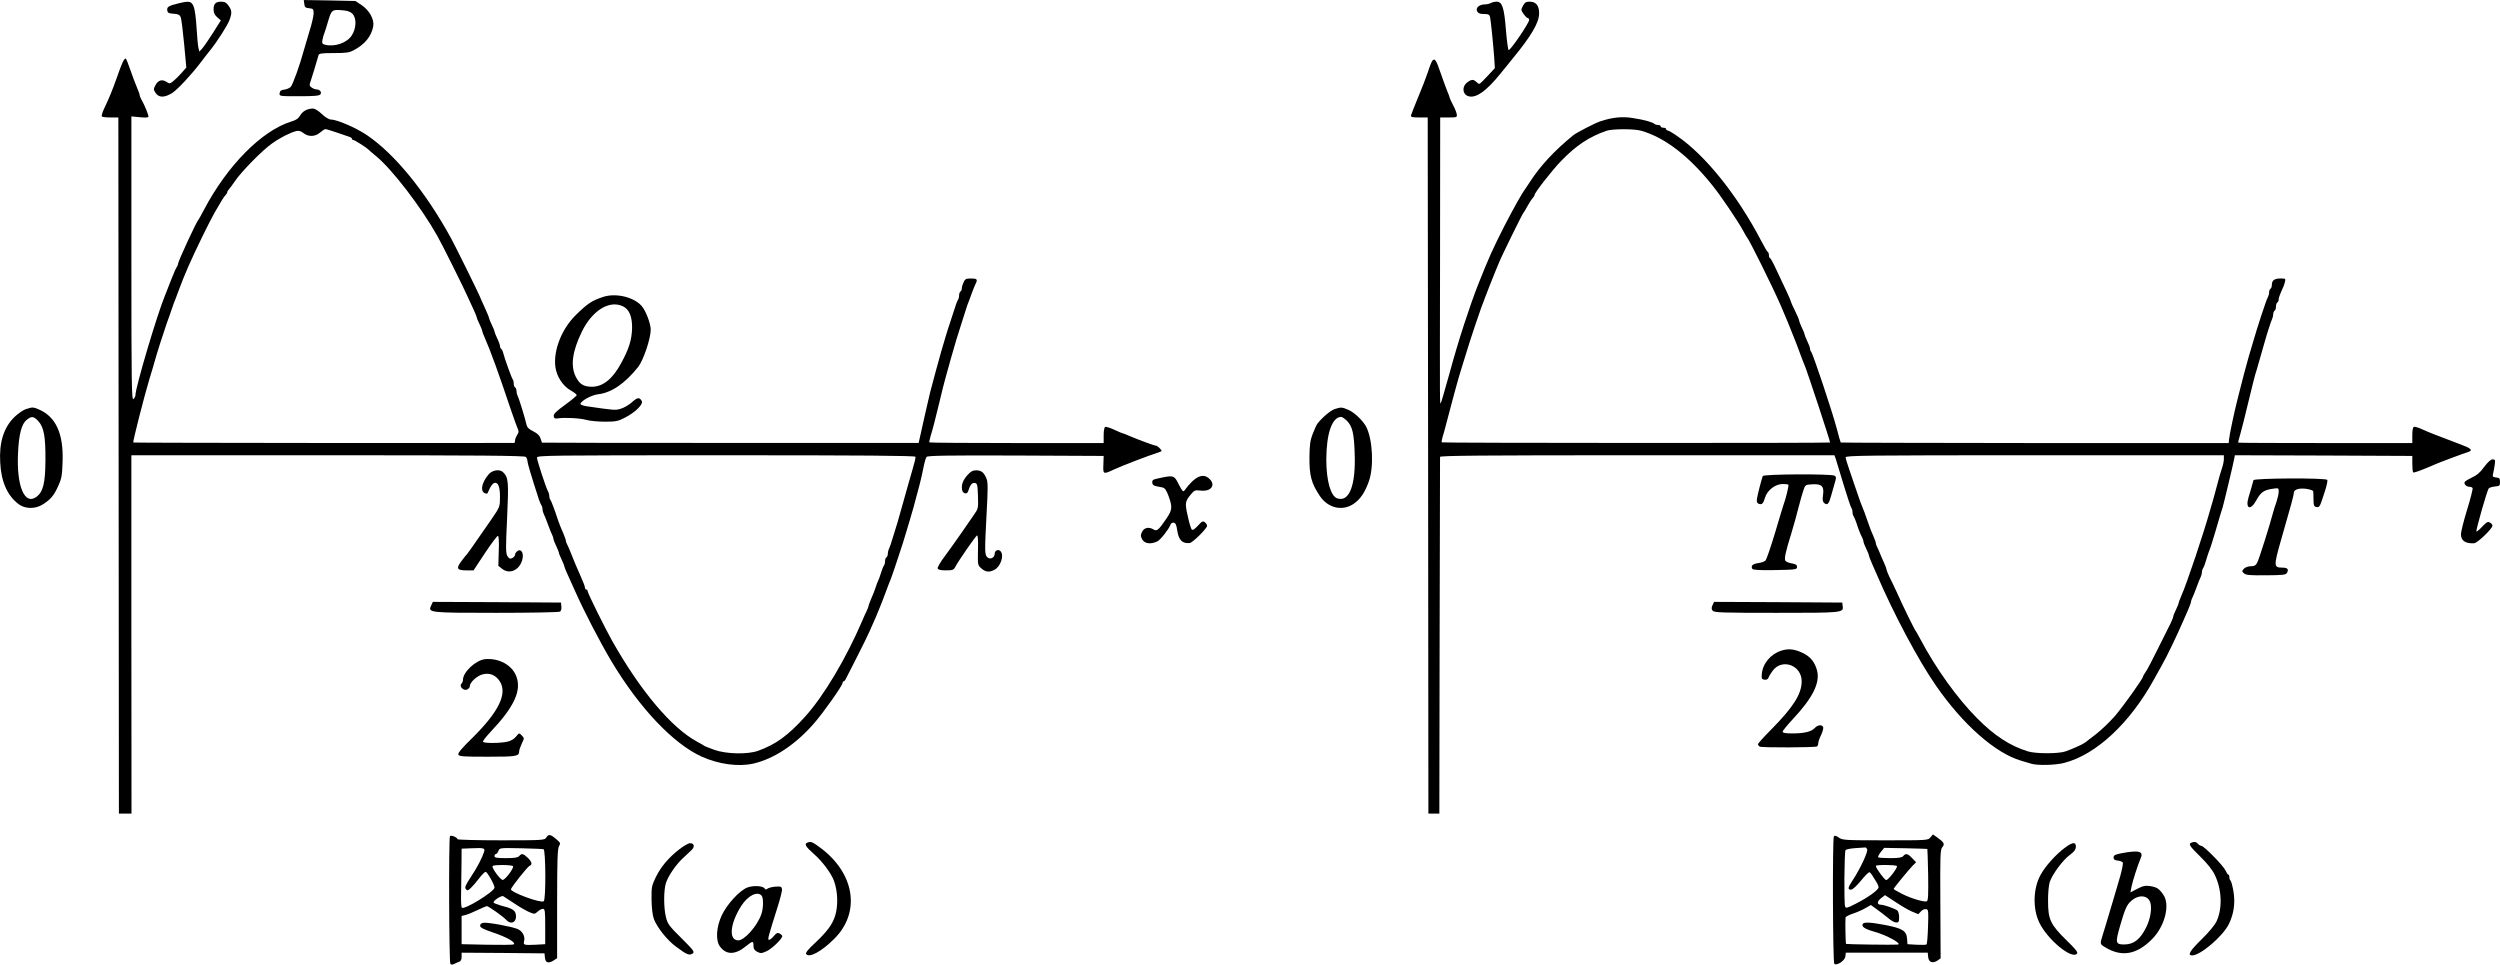 <?xml version="1.0" standalone="no"?>
<!DOCTYPE svg PUBLIC "-//W3C//DTD SVG 20010904//EN"
 "http://www.w3.org/TR/2001/REC-SVG-20010904/DTD/svg10.dtd">
<svg version="1.0" xmlns="http://www.w3.org/2000/svg"
 width="1824.364pt" height="703.863pt" viewBox="0 0 1824.364 703.863"
 preserveAspectRatio="xMidYMid meet">
<g transform="translate(-95.136,811.219) scale(0.1,-0.1)"
fill="#000000" stroke="none">
<g>
<path d="M3172 8084 c2 -25 8 -29 36 -32 29 -3 32 -6 32 -38 0 -19 -14 -78
-31 -132 -16 -53 -34 -113 -39 -132 -30 -112 -83 -259 -98 -273 -9 -8 -30 -17
-47 -19 -22 -2 -31 -9 -33 -25 -3 -23 -3 -23 141 -23 108 0 147 3 156 13 13
16 -4 37 -29 37 -9 0 -25 6 -35 14 -16 11 -17 18 -8 42 9 24 43 138 59 194 3
12 24 15 111 15 92 0 114 3 148 22 80 43 126 100 140 173 9 50 -28 117 -85
155 l-45 30 -188 4 -189 3 4 -28z m351 -72 c32 -32 29 -107 -5 -159 -36 -55
-126 -85 -196 -67 -20 6 -22 11 -17 38 3 17 10 40 15 51 4 11 16 47 25 80 25
84 29 88 97 83 44 -3 65 -10 81 -26z"/>
</g>
<g>
<path d="M2255 8088 c-73 -18 -87 -26 -83 -51 2 -18 10 -23 46 -25 33 -2 45
-8 52 -25 5 -12 16 -100 25 -195 l16 -173 -33 -37 c-18 -21 -45 -48 -60 -60
-26 -22 -29 -22 -52 -7 -32 21 -62 12 -81 -26 -14 -26 -14 -31 1 -54 24 -37
66 -37 124 0 37 24 138 132 204 219 20 27 52 67 70 90 53 65 131 188 144 227
17 49 15 66 -9 100 -15 22 -28 29 -53 29 -41 0 -56 -15 -56 -57 0 -24 8 -41
27 -57 l26 -23 -59 -93 c-32 -51 -68 -102 -78 -113 l-20 -21 -6 25 c-4 13 -10
79 -14 146 -4 70 -13 137 -21 157 -17 40 -32 43 -110 24z"/>
</g>
<g>
<path d="M11830 8090 c-8 -5 -28 -10 -44 -10 -40 0 -69 -26 -55 -51 7 -14 21
-19 49 -19 33 0 40 -4 45 -22 6 -29 22 -187 30 -293 l5 -80 -53 -57 c-29 -32
-56 -58 -61 -58 -4 0 -14 7 -22 15 -21 20 -36 19 -68 -6 -34 -27 -33 -77 1
-95 56 -27 135 25 248 166 28 34 66 81 85 105 135 164 192 261 193 327 1 59
-22 88 -69 88 -27 0 -36 -6 -49 -30 -15 -29 -15 -32 5 -60 12 -17 26 -30 31
-30 5 0 9 -6 9 -14 0 -22 -141 -229 -150 -219 -4 4 -13 70 -19 145 -13 164
-27 208 -68 208 -15 0 -35 -5 -43 -10z"/>
</g>
<g>
<path d="M1847 7659 c-9 -19 -29 -72 -45 -119 -31 -86 -51 -137 -92 -223 -12
-26 -19 -51 -15 -55 4 -4 32 -7 63 -7 l57 0 2 -2540 2 -2540 46 0 46 0 -1
1308 0 1307 1433 0 c1101 0 1436 -3 1445 -12 7 -7 12 -20 12 -29 0 -14 27
-107 83 -279 6 -19 15 -39 19 -45 4 -5 8 -17 8 -27 0 -10 4 -26 9 -36 5 -9 19
-44 31 -77 12 -33 26 -68 31 -77 5 -10 9 -23 9 -28 0 -6 9 -30 20 -52 11 -23
20 -46 20 -50 0 -5 9 -28 20 -50 11 -23 20 -46 20 -51 0 -4 13 -36 29 -70 16
-34 36 -80 46 -102 68 -154 184 -377 269 -520 204 -340 449 -599 657 -694 124
-56 268 -76 378 -51 151 35 308 139 443 294 71 82 208 276 208 295 0 6 3 11 8
11 4 0 12 10 18 23 6 12 42 83 80 157 38 74 80 160 93 190 13 30 33 75 44 100
11 25 23 55 28 68 5 12 13 32 18 45 5 12 19 49 31 82 12 33 26 69 31 80 11 26
99 291 109 330 5 17 18 62 30 100 20 64 29 100 73 265 8 30 20 84 27 120 7 36
17 71 23 78 7 9 145 12 651 10 l641 -3 -2 -62 c-3 -73 -2 -74 77 -37 64 29
234 95 334 128 18 6 18 7 1 26 -10 11 -23 20 -29 20 -12 0 -130 44 -193 71
-24 11 -46 19 -49 19 -4 0 -31 12 -61 26 -30 14 -60 23 -66 21 -7 -2 -12 -26
-12 -61 l0 -57 -634 0 c-348 0 -635 2 -638 5 -2 2 3 26 11 53 9 26 35 125 57
218 22 94 45 184 50 200 5 17 23 80 39 140 17 61 35 121 39 135 5 14 23 72 41
130 18 58 36 114 40 125 5 11 18 47 30 80 12 33 26 68 31 77 16 31 10 38 -33
38 -37 0 -45 -4 -55 -27 -7 -15 -13 -35 -13 -44 0 -10 -4 -21 -10 -24 -5 -3
-10 -16 -10 -29 0 -12 -4 -26 -8 -32 -5 -5 -19 -43 -31 -84 -13 -41 -27 -84
-31 -95 -4 -11 -18 -54 -30 -95 -12 -41 -26 -88 -31 -105 -12 -41 -60 -218
-80 -295 -11 -44 -52 -225 -78 -343 l-6 -27 -1374 0 c-756 0 -1375 1 -1375 2
-1 2 -6 16 -11 33 -7 20 -23 35 -53 50 -29 14 -44 28 -48 45 -9 43 -55 194
-65 212 -5 10 -9 27 -9 37 0 11 -4 23 -10 26 -5 3 -10 16 -10 29 0 12 -3 26
-7 29 -7 7 -62 159 -70 195 -3 12 -9 25 -14 28 -5 3 -9 12 -9 20 0 8 -9 34
-20 56 -11 23 -20 46 -20 50 0 5 -9 28 -20 50 -11 23 -20 45 -20 49 0 5 -14
39 -31 76 -17 37 -35 77 -39 88 -14 33 -178 366 -208 420 -188 342 -413 617
-616 753 -77 52 -217 112 -260 112 -15 0 -41 16 -66 40 -25 24 -51 40 -65 40
-41 0 -75 -19 -93 -50 -12 -22 -30 -34 -63 -44 -216 -65 -470 -322 -640 -646
-19 -36 -36 -67 -39 -70 -15 -14 -150 -307 -150 -324 0 -7 -4 -16 -8 -21 -5
-6 -24 -48 -42 -95 -18 -47 -38 -98 -45 -115 -54 -128 -215 -668 -215 -724 0
-10 -7 -24 -15 -31 -13 -11 -15 104 -15 1025 l0 1038 60 -6 c32 -4 61 -3 64 2
5 7 -26 84 -54 133 -6 10 -10 22 -10 28 0 6 -9 29 -19 53 -10 23 -31 78 -46
122 -15 44 -31 84 -35 89 -5 4 -15 -7 -23 -25z m1565 -515 c40 -14 81 -28 91
-31 9 -3 17 -9 17 -14 0 -5 5 -9 11 -9 9 0 97 -56 109 -69 3 -4 29 -26 59 -51
115 -95 327 -371 444 -580 39 -69 193 -379 222 -445 10 -22 28 -62 41 -89 13
-28 24 -54 24 -58 0 -5 9 -28 20 -50 11 -23 20 -45 20 -50 0 -5 8 -27 19 -51
39 -87 103 -263 186 -512 26 -77 52 -148 57 -158 6 -12 4 -24 -7 -39 -8 -13
-15 -30 -15 -40 0 -10 -3 -18 -7 -18 -224 -2 -2777 0 -2779 3 -5 5 79 334 117
461 17 55 35 115 39 131 13 49 66 215 89 280 12 33 29 80 37 105 8 25 19 54
24 65 4 11 18 47 30 80 21 57 30 78 66 163 48 110 150 319 191 392 47 82 68
116 80 128 7 7 13 17 13 22 0 5 6 15 13 22 6 7 26 33 42 57 46 69 202 228 270
275 61 44 133 80 179 92 18 4 33 0 52 -15 36 -29 86 -27 121 4 15 13 33 25 40
25 6 0 44 -12 85 -26z m4220 -2365 c2 -6 -7 -45 -20 -87 -13 -43 -27 -93 -32
-112 -23 -84 -72 -257 -79 -280 -5 -14 -19 -59 -31 -100 -12 -41 -26 -83 -31
-92 -5 -10 -9 -27 -9 -37 0 -11 -4 -23 -10 -26 -6 -3 -10 -16 -10 -29 0 -12
-4 -26 -8 -31 -5 -6 -15 -30 -22 -55 -8 -25 -16 -49 -20 -55 -3 -5 -12 -28
-19 -50 -7 -22 -21 -59 -32 -82 -10 -24 -19 -47 -19 -51 0 -5 -6 -22 -14 -38
-8 -16 -22 -47 -31 -69 -120 -280 -282 -551 -417 -701 -124 -138 -216 -205
-345 -251 -76 -27 -229 -24 -318 7 -38 14 -72 27 -75 30 -3 3 -25 16 -50 29
-186 100 -413 368 -621 736 -50 88 -179 349 -179 362 0 7 -4 13 -10 13 -5 0
-10 7 -10 15 0 8 -13 42 -29 77 -26 58 -60 138 -83 198 -6 14 -14 33 -19 42
-5 10 -9 22 -9 28 0 6 -9 29 -19 53 -11 23 -26 62 -35 87 -30 91 -53 150 -59
157 -4 3 -7 15 -7 25 0 10 -4 26 -10 36 -15 27 -80 226 -80 245 0 16 83 17
1379 17 994 0 1380 -3 1383 -11z"/>
</g>
<g>
<path d="M11403 7668 c-5 -7 -20 -44 -32 -83 -13 -38 -45 -122 -72 -185 -26
-63 -49 -122 -51 -130 -2 -12 9 -15 60 -15 l62 0 3 -2540 2 -2540 40 0 40 0 2
1295 c2 712 3 1301 3 1308 0 9 294 12 1439 12 l1439 0 10 -27 c5 -16 31 -100
57 -188 27 -88 52 -164 57 -170 4 -5 8 -18 8 -30 0 -12 4 -25 8 -30 4 -6 14
-28 21 -50 13 -42 27 -78 42 -107 5 -10 9 -23 9 -28 0 -6 9 -30 20 -52 11 -23
20 -45 20 -50 0 -5 10 -30 21 -56 12 -26 28 -63 36 -82 120 -281 303 -626 431
-810 197 -285 434 -494 622 -549 25 -7 58 -17 74 -22 45 -14 179 -11 241 6
234 60 482 293 657 613 17 31 42 75 54 97 35 60 113 223 157 325 8 19 24 56
36 82 11 26 21 52 21 58 0 6 4 18 9 28 5 9 19 44 31 77 12 33 26 68 31 77 5
10 9 26 9 36 0 10 4 22 8 28 5 5 14 29 21 54 7 25 17 54 21 65 13 32 26 75 50
155 27 93 40 138 51 170 8 26 78 318 85 358 l4 22 648 -2 647 -3 0 -57 c0 -31
3 -59 6 -63 6 -5 58 14 164 60 29 13 200 77 238 89 37 12 22 26 -58 56 -177
66 -228 87 -273 107 -29 14 -58 23 -65 20 -8 -2 -12 -24 -12 -61 l0 -57 -634
0 c-348 0 -635 1 -636 3 -2 2 5 30 15 63 10 33 36 139 59 235 23 96 46 186 50
200 5 14 14 45 21 70 7 25 16 56 20 70 4 14 13 45 20 70 25 90 53 175 61 192
5 10 9 27 9 37 0 11 5 23 10 26 6 3 10 17 10 30 0 13 5 27 10 30 6 3 10 14 10
24 0 9 9 35 19 57 11 22 23 52 26 67 7 26 5 27 -32 27 -44 0 -63 -14 -63 -46
0 -13 -4 -26 -10 -29 -5 -3 -10 -15 -10 -26 0 -10 -4 -27 -10 -37 -11 -19 -77
-220 -109 -332 -12 -41 -26 -88 -31 -105 -10 -32 -56 -207 -70 -265 -5 -19
-11 -46 -15 -60 -20 -80 -55 -242 -57 -273 l-3 -28 -1414 0 c-778 1 -1415 2
-1417 4 -2 2 -15 46 -28 98 -35 132 -175 551 -189 566 -4 3 -7 13 -7 20 0 8
-9 33 -20 55 -11 23 -20 46 -20 50 0 5 -9 28 -20 50 -11 23 -20 47 -20 52 0 6
-14 38 -30 71 -17 33 -30 63 -30 67 0 7 -36 86 -123 268 -12 25 -25 47 -29 48
-5 2 -8 12 -8 22 0 10 -3 20 -7 22 -5 2 -26 37 -47 78 -174 335 -410 630 -618
771 -31 22 -62 39 -67 39 -6 0 -11 5 -11 10 0 6 -9 10 -20 10 -11 0 -20 5 -20
10 0 6 -8 10 -18 10 -10 0 -22 3 -26 7 -12 13 -76 31 -155 43 -80 14 -153 6
-241 -23 -41 -14 -173 -82 -198 -102 -135 -110 -238 -220 -314 -337 -15 -24
-31 -47 -35 -53 -25 -32 -90 -149 -155 -275 -86 -170 -111 -226 -188 -419 -64
-163 -147 -416 -210 -650 -33 -117 -61 -216 -64 -219 -8 -7 -8 -76 -6 1058 l1
1025 62 0 c59 0 62 1 59 23 -2 13 -14 44 -28 69 -13 25 -24 49 -24 53 0 4 -8
25 -17 46 -9 22 -31 82 -49 134 -32 95 -43 111 -61 88z m1521 -509 c172 -47
353 -185 527 -404 63 -79 183 -257 220 -325 13 -25 26 -47 29 -50 16 -16 187
-361 244 -492 43 -100 63 -148 77 -185 5 -13 14 -35 20 -50 15 -37 23 -57 49
-128 12 -33 26 -69 31 -80 18 -41 189 -559 185 -562 -5 -5 -2828 -4 -2833 1
-3 2 0 19 5 38 6 18 16 53 22 78 22 85 30 115 65 245 20 72 39 141 44 155 5
14 19 59 31 100 39 131 118 367 150 445 4 11 20 52 35 90 15 39 34 86 42 105
8 19 18 44 23 55 13 36 172 360 179 365 3 3 17 25 30 50 14 25 31 51 38 58 7
7 13 17 13 22 0 16 131 184 194 248 108 112 204 176 331 220 41 14 198 15 249
1z m4256 -2396 c0 -15 -6 -45 -14 -68 -8 -22 -24 -78 -36 -125 -12 -47 -26
-96 -30 -110 -4 -14 -13 -43 -19 -65 -47 -170 -173 -546 -212 -632 -10 -24
-19 -46 -19 -51 0 -5 -9 -27 -20 -50 -11 -22 -20 -45 -20 -51 0 -5 -9 -26 -19
-48 -11 -21 -52 -103 -91 -182 -39 -79 -79 -156 -90 -171 -11 -16 -20 -31 -20
-35 0 -15 -143 -215 -205 -288 -37 -42 -99 -102 -138 -132 -40 -30 -76 -59
-82 -63 -15 -12 -95 -47 -140 -63 -52 -18 -217 -18 -275 0 -130 40 -244 114
-370 241 -147 148 -301 363 -416 580 -16 30 -31 57 -34 60 -7 6 -97 190 -139
285 -18 39 -41 87 -52 108 -10 22 -19 43 -19 48 0 5 -9 31 -21 57 -12 26 -26
58 -31 72 -6 14 -14 33 -19 42 -5 10 -9 22 -9 28 0 6 -9 29 -19 53 -11 23 -26
62 -34 87 -16 49 -44 123 -58 155 -4 11 -19 54 -33 95 -14 41 -36 108 -50 147
-14 40 -26 79 -26 88 0 13 152 15 1380 15 l1380 0 0 -27z"/>
</g>
<g>
<path d="M5354 5946 c-84 -28 -113 -47 -200 -132 -103 -101 -165 -257 -150
-378 9 -71 55 -142 114 -174 23 -13 42 -28 42 -33 0 -5 -38 -37 -85 -71 -65
-47 -85 -67 -83 -83 2 -15 9 -19 28 -16 51 8 166 2 210 -11 25 -7 86 -13 135
-13 80 0 96 3 148 30 76 39 136 99 121 122 -17 28 -31 26 -71 -10 -21 -19 -57
-40 -80 -47 -42 -13 -47 -12 -253 18 -25 4 -44 12 -43 17 5 23 80 64 128 70
98 11 195 77 293 199 38 48 92 207 92 273 0 42 -35 136 -65 171 -56 66 -188
98 -281 68z m141 -68 c47 -21 70 -74 69 -159 -2 -85 -22 -152 -81 -259 -61
-113 -132 -170 -212 -170 -60 0 -90 18 -118 73 -40 80 -25 187 46 332 75 151
198 228 296 183z"/>
</g>
<g>
<path d="M1141 5127 c-19 -6 -56 -31 -82 -56 -80 -76 -115 -187 -106 -335 7
-140 52 -240 133 -302 48 -37 123 -38 179 -2 56 36 80 64 111 133 24 52 29 76
32 175 8 208 -49 333 -177 386 -38 16 -43 16 -90 1z m89 -87 c42 -45 54 -113
53 -285 -1 -169 -17 -232 -65 -268 -87 -65 -147 77 -135 319 6 138 26 214 64
243 35 28 50 26 83 -9z"/>
</g>
<g>
<path d="M10691 5127 c-30 -10 -93 -63 -127 -108 -6 -8 -21 -42 -34 -75 -18
-47 -22 -80 -23 -169 -1 -134 14 -189 75 -281 59 -89 163 -114 245 -60 49 33
82 79 112 161 40 106 30 313 -19 405 -24 44 -86 103 -128 121 -49 21 -53 21
-101 6z m89 -85 c40 -41 52 -89 57 -236 9 -235 -39 -359 -126 -331 -49 15 -81
129 -81 285 1 190 42 308 108 310 8 0 26 -13 42 -28z"/>
</g>
<g>
<path d="M19079 4704 c-29 -40 -55 -62 -88 -76 -25 -12 -49 -26 -53 -32 -9
-14 10 -36 33 -36 10 0 20 -4 24 -9 3 -6 -15 -77 -40 -158 -25 -81 -45 -162
-45 -179 0 -48 33 -70 97 -66 24 2 133 107 133 128 0 7 -8 18 -19 23 -15 9
-25 3 -56 -30 -20 -22 -39 -38 -42 -35 -6 6 77 296 89 313 5 7 26 13 46 15 34
3 37 6 37 33 0 26 -4 30 -29 33 -25 3 -27 6 -21 30 4 15 9 44 12 65 4 32 3 37
-16 37 -13 0 -35 -19 -62 -56z"/>
</g>
<g>
<path d="M4519 4653 c-60 -69 -67 -143 -13 -143 2 0 10 16 18 35 8 19 23 38
32 42 29 11 44 -24 44 -102 0 -70 -1 -72 -58 -156 -145 -209 -176 -254 -181
-259 -4 -3 -21 -24 -39 -48 -44 -57 -38 -72 31 -72 l54 0 84 127 c46 70 89
126 94 125 6 -1 9 -44 6 -111 l-3 -108 28 -22 c57 -45 134 -5 149 77 8 44 -14
73 -39 52 -9 -7 -16 -18 -16 -26 0 -7 -9 -18 -20 -24 -16 -8 -22 -6 -35 13
-13 21 -14 53 -3 279 12 266 10 295 -29 334 -24 24 -76 17 -104 -13z"/>
</g>
<g>
<path d="M8011 4645 c-33 -38 -45 -69 -39 -106 4 -29 36 -38 44 -12 15 47 29
64 48 61 19 -3 21 -11 24 -95 3 -90 2 -93 -31 -140 -18 -26 -60 -86 -92 -133
-32 -47 -85 -120 -117 -164 -33 -43 -57 -85 -54 -92 4 -10 23 -14 60 -14 50 0
57 3 70 28 20 39 145 220 157 227 6 4 9 -33 7 -105 -2 -112 -2 -112 25 -136
32 -27 56 -30 95 -10 44 23 71 100 47 133 -15 21 -45 10 -45 -16 0 -29 -34
-45 -54 -25 -19 19 -20 36 -5 321 10 180 10 227 -1 253 -19 45 -37 60 -75 60
-25 0 -40 -8 -64 -35z"/>
</g>
<g>
<path d="M13815 4638 c-11 -31 -38 -136 -42 -164 -4 -23 0 -33 12 -38 24 -9
33 0 47 46 16 53 75 98 128 98 20 0 39 -2 42 -5 5 -5 -20 -107 -35 -145 -3 -8
-31 -100 -62 -205 -31 -104 -63 -196 -70 -203 -7 -8 -31 -16 -53 -19 -41 -6
-56 -20 -43 -42 5 -8 52 -11 167 -9 151 3 159 4 159 23 0 15 -9 21 -39 26 -21
3 -42 12 -46 19 -9 15 1 64 42 195 17 55 41 141 53 190 13 50 29 108 37 130
13 39 14 40 64 43 70 4 88 -14 79 -78 -5 -35 -3 -49 9 -59 23 -19 34 -6 51 57
9 31 21 74 27 95 10 32 9 40 -3 48 -23 14 -519 12 -524 -3z"/>
</g>
<g>
<path d="M9435 4628 c-73 -15 -75 -16 -75 -37 0 -14 8 -22 25 -26 14 -3 36 -7
49 -10 18 -4 28 -18 45 -63 29 -80 27 -101 -15 -163 -57 -84 -70 -96 -94 -81
-34 21 -68 15 -84 -16 -12 -24 -12 -31 0 -55 18 -33 63 -39 112 -15 23 12 82
87 95 121 4 11 14 17 24 15 13 -2 20 -18 25 -56 11 -71 36 -97 90 -93 21 1
128 107 128 126 0 7 -7 19 -16 26 -14 11 -21 8 -51 -25 -23 -25 -38 -35 -45
-28 -5 5 -19 49 -29 98 -22 96 -20 108 25 161 23 28 30 30 71 25 75 -8 110 41
62 86 -48 46 -106 18 -183 -86 -8 -11 -16 -3 -40 44 -32 65 -38 68 -119 52z"/>
</g>
<g>
<path d="M17396 4608 c-5 -22 -23 -81 -36 -125 -25 -83 14 -100 56 -23 32 59
55 76 117 85 47 7 47 7 47 -21 0 -16 -8 -49 -16 -74 -9 -25 -20 -58 -24 -75
-24 -92 -103 -342 -116 -367 -11 -22 -21 -28 -48 -28 -19 0 -40 -8 -50 -18
-15 -18 -15 -20 1 -34 15 -13 45 -15 161 -14 126 1 145 3 153 19 14 25 3 37
-35 37 -62 0 -62 13 -13 187 78 270 97 341 97 357 0 26 37 38 91 31 27 -4 50
-12 51 -18 1 -7 2 -34 2 -62 1 -43 4 -50 22 -53 23 -3 24 -1 63 121 12 37 19
72 16 77 -10 16 -535 13 -539 -2z"/>
</g>
<g>
<path d="M4098 3694 c-25 -53 -19 -54 476 -54 248 0 457 4 464 9 8 5 12 21 10
37 l-3 29 -468 3 -467 2 -12 -26z"/>
</g>
<g>
<path d="M13448 3695 c-8 -19 -8 -28 2 -40 11 -13 71 -15 464 -15 487 0 492 0
484 51 l-3 24 -468 3 -467 2 -12 -25z"/>
</g>
<g>
<path d="M13950 3364 c-78 -25 -136 -95 -142 -171 -3 -33 0 -38 20 -41 14 -2
24 3 29 15 3 10 17 32 30 50 69 94 214 40 212 -79 -1 -91 -62 -187 -220 -347
-54 -54 -99 -104 -99 -110 0 -5 6 -13 12 -17 14 -9 404 -7 419 1 5 4 9 14 9
24 0 9 9 37 21 60 11 24 18 49 15 57 -8 20 -40 17 -61 -6 -25 -27 -76 -40
-162 -40 -52 0 -73 4 -73 13 0 6 34 48 75 92 145 155 200 265 176 355 -16 60
-49 101 -102 126 -61 30 -106 35 -159 18z"/>
</g>
<g>
<path d="M4491 3302 c-67 -7 -161 -94 -161 -150 0 -10 -5 -23 -12 -30 -19 -19
19 -55 43 -41 11 5 19 16 19 24 0 27 51 75 93 86 52 14 98 -6 127 -53 55 -90
-11 -222 -201 -410 -77 -75 -107 -111 -103 -122 5 -14 33 -16 213 -16 212 0
231 3 231 40 0 9 9 34 19 56 19 39 19 39 0 59 -19 20 -19 20 -42 -8 -13 -17
-38 -32 -62 -37 -51 -12 -172 -13 -179 -1 -3 5 22 37 55 72 173 183 228 302
188 406 -31 82 -126 134 -228 125z"/>
</g>
<g>
<path d="M4235 2010 c-10 -16 -7 -922 3 -932 6 -6 17 -6 28 0 11 6 27 13 37
16 11 4 17 16 17 36 l0 30 303 -2 302 -3 3 -32 c4 -38 27 -44 66 -18 l23 15 0
398 c0 318 3 403 14 420 12 20 11 24 -21 51 -42 36 -56 38 -72 11 -12 -19 -24
-20 -330 -20 -175 0 -318 4 -318 8 0 13 -48 33 -55 22z m249 -114 c-14 -44
-50 -114 -97 -184 -39 -60 -46 -76 -36 -88 10 -13 15 -12 36 8 14 13 41 44 61
71 20 26 41 47 47 47 12 0 65 -93 65 -115 0 -29 -226 -168 -239 -146 -4 5 -6
47 -5 93 1 46 2 140 3 210 l1 127 73 3 c91 4 99 1 91 -26z m434 19 c16 -6 18
-370 1 -380 -23 -15 -239 65 -239 87 0 14 121 166 136 172 22 8 17 30 -14 59
-32 31 -44 33 -62 12 -9 -11 -34 -15 -96 -15 -68 0 -84 3 -84 15 0 8 5 15 10
15 6 0 14 10 19 23 8 22 11 22 162 19 85 -2 160 -5 167 -7z m-223 -124 c8 -14
-57 -100 -75 -100 -17 0 -82 88 -74 101 7 11 142 10 149 -1z m10 -272 c39 -26
88 -54 109 -63 38 -16 40 -15 61 4 12 11 29 20 38 20 15 0 17 -15 17 -129 l0
-129 -70 -4 c-86 -4 -91 -2 -84 26 9 35 -12 74 -48 89 -44 18 -218 50 -249 45
-15 -2 -24 -10 -24 -21 0 -14 22 -25 95 -50 102 -34 172 -75 149 -87 -8 -3
-96 -4 -196 -2 l-183 4 0 103 0 103 28 7 c15 3 55 20 88 36 34 16 65 29 68 29
12 0 120 -77 140 -99 39 -44 85 -15 70 45 -7 26 -31 39 -104 57 -29 8 -55 18
-57 23 -4 13 59 54 71 46 6 -4 43 -28 81 -53z"/>
</g>
<g>
<path d="M14334 2009 c-11 -18 -8 -919 3 -930 17 -17 78 23 81 54 l3 27 299 0
299 0 3 -32 c4 -39 34 -49 70 -24 l21 15 -2 396 c-2 363 -1 398 15 416 19 21
12 35 -39 71 l-30 21 -18 -21 c-17 -22 -21 -22 -329 -22 -297 0 -313 1 -340
20 -20 14 -31 17 -36 9z m243 -95 c7 -18 -50 -140 -103 -221 -39 -59 -42 -73
-15 -73 11 0 40 26 72 65 29 36 57 64 63 62 5 -2 14 -12 20 -23 6 -10 19 -31
29 -46 9 -14 17 -33 17 -41 0 -19 -79 -76 -169 -121 -60 -31 -70 -33 -75 -19
-9 22 -6 396 3 411 3 6 36 13 71 15 36 2 69 4 73 5 4 1 10 -5 14 -14z m439 3
c1 -1 4 -86 6 -189 2 -146 0 -189 -10 -193 -20 -7 -113 20 -180 54 -34 17 -62
34 -62 36 0 6 99 127 137 168 l27 27 -29 30 c-32 34 -47 37 -65 15 -9 -11 -34
-15 -95 -15 -45 0 -84 3 -88 6 -3 4 5 20 19 38 l25 31 157 -3 c86 -2 158 -4
158 -5z m-222 -125 c7 -11 -62 -102 -78 -102 -12 0 -76 87 -76 103 0 10 148 9
154 -1z m-12 -261 c40 -27 94 -59 120 -70 l48 -20 19 20 c11 12 27 19 38 17
17 -3 18 -13 14 -128 -2 -69 -7 -127 -11 -130 -4 -3 -37 -4 -73 -2 l-66 4 -3
40 c-4 57 -33 75 -154 99 -111 21 -160 24 -169 9 -12 -19 14 -37 78 -55 98
-27 217 -93 175 -96 -33 -3 -372 2 -375 5 -4 3 -7 162 -4 192 1 7 24 19 51 28
28 9 69 27 92 40 l42 24 44 -32 c24 -17 61 -46 82 -63 20 -18 47 -33 59 -33
18 0 21 6 21 39 0 21 -6 43 -13 49 -16 13 -97 42 -119 42 -30 0 -31 22 -2 46
16 13 30 23 31 24 1 0 35 -22 75 -49z"/>
</g>
<g>
<path d="M6843 1963 c-25 -9 -12 -30 47 -82 61 -53 127 -141 147 -196 29 -78
32 -188 7 -261 -21 -62 -59 -112 -147 -195 -48 -44 -68 -69 -63 -78 20 -32
109 15 204 109 196 193 152 480 -102 667 -57 42 -68 47 -93 36z"/>
</g>
<g>
<path d="M16943 1963 c-24 -9 -13 -26 65 -102 50 -49 88 -96 105 -132 52 -106
58 -243 14 -339 -12 -27 -55 -79 -109 -132 -86 -84 -106 -118 -70 -118 61 0
225 140 269 230 36 75 47 152 33 237 -7 41 -17 76 -21 79 -5 3 -9 14 -9 25 0
10 -3 19 -8 19 -4 0 -13 14 -20 30 -16 35 -158 180 -177 180 -7 0 -18 7 -25
15 -13 15 -25 17 -47 8z"/>
</g>
<g>
<path d="M5908 1914 c-79 -62 -133 -126 -171 -203 -30 -62 -32 -72 -31 -166 1
-61 8 -115 17 -139 24 -63 97 -155 164 -204 76 -57 96 -64 119 -48 16 12 8 22
-82 112 -90 89 -101 104 -113 154 -17 66 -17 197 0 248 16 51 72 133 121 179
22 21 52 48 64 60 28 25 22 53 -10 52 -11 0 -47 -21 -78 -45z"/>
</g>
<g>
<path d="M16020 1926 c-67 -50 -143 -134 -178 -199 -54 -98 -58 -246 -9 -347
59 -124 238 -272 275 -227 9 10 -10 33 -77 98 -116 114 -134 151 -134 284 -1
57 5 117 12 140 19 57 95 160 146 198 33 24 44 39 45 60 0 37 -23 35 -80 -7z"/>
</g>
<g>
<path d="M16435 1886 c-49 -9 -60 -15 -60 -31 0 -15 8 -21 32 -23 17 -2 33 -9
36 -15 2 -7 -6 -50 -19 -97 -21 -72 -39 -135 -105 -355 -5 -16 -16 -52 -24
-78 -20 -64 -20 -64 18 -87 121 -74 231 -55 344 60 93 94 132 251 81 323 -31
45 -47 55 -96 63 -35 5 -52 2 -94 -20 l-50 -26 7 37 c7 40 50 173 67 210 25
53 -11 63 -137 39z m210 -367 c10 -45 -3 -116 -32 -174 -44 -89 -91 -125 -161
-125 -62 0 -65 12 -31 130 36 126 50 159 81 186 57 53 130 44 143 -17z"/>
</g>
<g>
<path d="M6406 1636 c-56 -21 -147 -119 -187 -202 -41 -87 -47 -185 -13 -230
46 -62 112 -60 190 4 48 39 54 40 54 2 0 -22 7 -33 28 -44 24 -12 31 -12 70 6
39 19 112 90 112 109 0 5 -9 13 -19 19 -16 8 -24 4 -45 -21 -14 -17 -30 -28
-35 -25 -8 5 -2 28 65 240 19 60 34 119 32 130 -3 18 -9 21 -48 18 -25 -2 -51
-9 -58 -15 -10 -8 -16 -7 -21 2 -12 19 -81 23 -125 7z m102 -58 c16 -16 15
-93 -1 -138 -31 -87 -123 -190 -168 -190 -72 0 -61 122 22 252 48 74 115 108
147 76z"/>
</g>
</g>
</svg>
